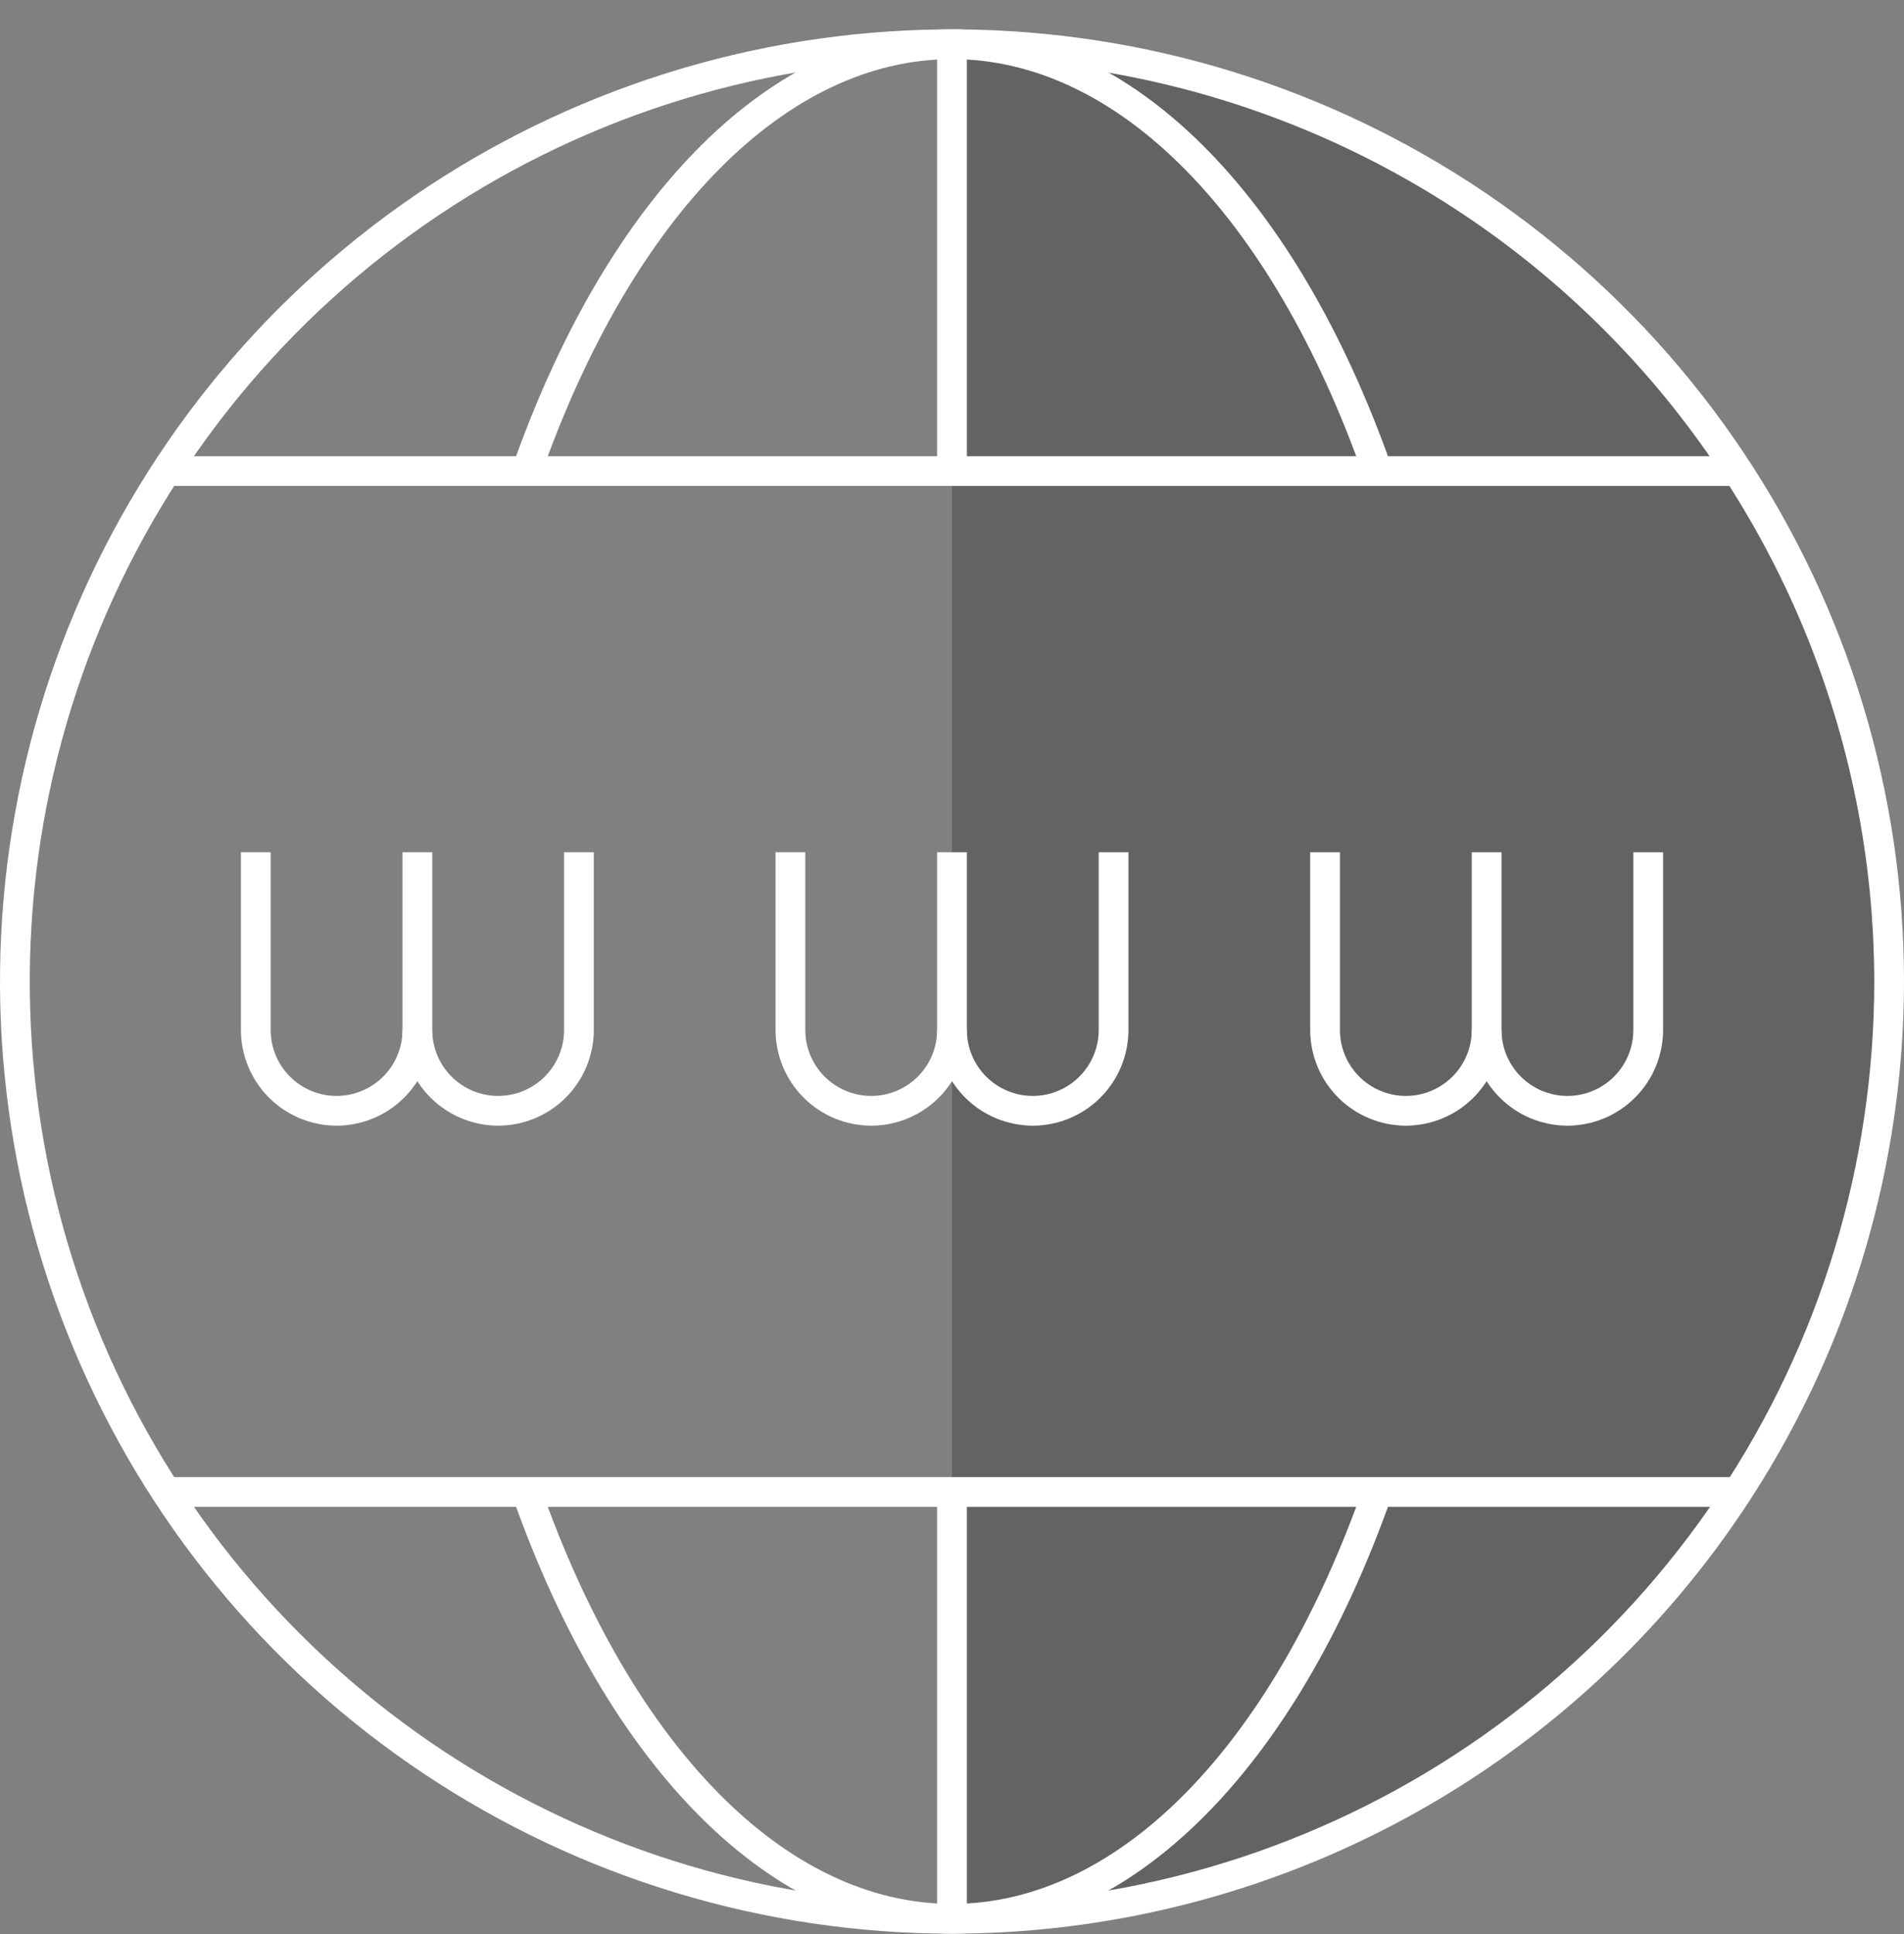 <svg width="64" height="65" viewBox="0 0 64 65" fill="none" xmlns="http://www.w3.org/2000/svg">
<rect x="0" y="0" width="64" height="65" fill="#808080" stroke="none"/>
<g clip-path="url(#clip0_20_2948)">
<path opacity="0.3" d="M63.5 32.987C63.5 41.342 60.181 49.354 54.274 55.261C48.366 61.168 40.354 64.487 32 64.487V1.487C36.136 1.487 40.233 2.302 44.054 3.885C47.876 5.468 51.349 7.788 54.274 10.713C57.199 13.638 59.519 17.111 61.102 20.933C62.685 24.754 63.5 28.851 63.5 32.987V32.987Z" fill="#231F20"/>
<path d="M32 64.987C25.671 64.987 19.484 63.11 14.222 59.594C8.959 56.078 4.858 51.08 2.436 45.233C0.014 39.386 -0.62 32.952 0.615 26.744C1.85 20.537 4.897 14.835 9.373 10.36C13.848 5.884 19.55 2.837 25.757 1.602C31.965 0.367 38.399 1.001 44.246 3.423C50.093 5.845 55.091 9.946 58.607 15.209C62.123 20.471 64 26.658 64 32.987C63.99 41.471 60.616 49.605 54.617 55.604C48.618 61.603 40.484 64.978 32 64.987V64.987ZM32 1.987C25.869 1.987 19.875 3.805 14.777 7.212C9.679 10.618 5.706 15.459 3.36 21.124C1.013 26.788 0.4 33.022 1.596 39.035C2.792 45.048 5.744 50.572 10.08 54.907C14.415 59.243 19.939 62.195 25.952 63.391C31.966 64.588 38.199 63.974 43.863 61.627C49.528 59.281 54.369 55.308 57.776 50.21C61.182 45.112 63 39.118 63 32.987C62.991 24.768 59.722 16.889 53.91 11.077C48.099 5.265 40.219 1.996 32 1.987V1.987Z" fill="white"/>
<path d="M45.828 15.997C42.736 7.224 37.567 1.987 32 1.987C26.433 1.987 21.264 7.224 18.172 15.997L17.229 15.665C20.468 6.474 25.989 0.987 32 0.987C38.011 0.987 43.532 6.474 46.772 15.665L45.828 15.997Z" fill="white"/>
<path d="M32 64.987C25.989 64.987 20.468 59.5 17.229 50.309L18.172 49.977C21.264 58.75 26.433 63.987 32 63.987C37.567 63.987 42.736 58.75 45.828 49.977L46.772 50.309C43.532 59.5 38.011 64.987 32 64.987Z" fill="white"/>
<path d="M32.5 1.487H31.5V15.831H32.5V1.487Z" fill="white"/>
<path d="M32.5 50.143H31.5V64.487H32.5V50.143Z" fill="white"/>
<path d="M58.422 15.331H5.578V16.331H58.422V15.331Z" fill="white"/>
<path d="M58.422 49.643H5.577V50.643H58.422V49.643Z" fill="white"/>
<path d="M11.313 37.832C10.461 37.831 9.644 37.492 9.041 36.889C8.438 36.286 8.099 35.469 8.098 34.617V28.642H9.098V34.617C9.098 35.204 9.331 35.768 9.747 36.183C10.162 36.599 10.726 36.832 11.313 36.832C11.901 36.832 12.465 36.599 12.88 36.183C13.296 35.768 13.529 35.204 13.529 34.617H14.529C14.528 35.469 14.189 36.286 13.586 36.889C12.983 37.492 12.166 37.831 11.313 37.832V37.832Z" fill="white"/>
<path d="M16.744 37.832C15.892 37.831 15.075 37.492 14.472 36.889C13.869 36.286 13.53 35.469 13.529 34.617V28.642H14.529V34.617C14.529 35.204 14.763 35.767 15.178 36.183C15.594 36.598 16.157 36.832 16.745 36.832C17.332 36.832 17.896 36.598 18.311 36.183C18.727 35.767 18.96 35.204 18.96 34.617V28.642H19.96V34.617C19.959 35.469 19.62 36.286 19.017 36.889C18.414 37.492 17.597 37.831 16.744 37.832Z" fill="white"/>
<path d="M29.284 37.832C28.432 37.831 27.615 37.492 27.012 36.889C26.409 36.286 26.07 35.469 26.069 34.617V28.642H27.069V34.617C27.069 35.204 27.303 35.767 27.718 36.183C28.134 36.598 28.697 36.832 29.285 36.832C29.872 36.832 30.436 36.598 30.851 36.183C31.267 35.767 31.5 35.204 31.5 34.617H32.5C32.499 35.469 32.16 36.286 31.557 36.889C30.954 37.492 30.137 37.831 29.284 37.832V37.832Z" fill="white"/>
<path d="M34.716 37.832C33.863 37.831 33.046 37.492 32.443 36.889C31.84 36.286 31.501 35.469 31.5 34.617V28.642H32.5V34.617C32.5 34.907 32.557 35.195 32.669 35.464C32.78 35.733 32.943 35.977 33.149 36.183C33.355 36.389 33.599 36.552 33.868 36.663C34.136 36.775 34.424 36.832 34.715 36.832C35.006 36.832 35.294 36.775 35.563 36.663C35.832 36.552 36.076 36.389 36.282 36.183C36.487 35.977 36.651 35.733 36.762 35.464C36.873 35.195 36.931 34.907 36.931 34.617V28.642H37.931V34.617C37.93 35.469 37.591 36.286 36.988 36.889C36.385 37.492 35.568 37.831 34.716 37.832Z" fill="white"/>
<path d="M47.256 37.832C46.403 37.831 45.586 37.492 44.983 36.889C44.38 36.286 44.041 35.469 44.04 34.617V28.642H45.04V34.617C45.04 35.204 45.273 35.767 45.689 36.183C46.104 36.598 46.668 36.832 47.255 36.832C47.843 36.832 48.406 36.598 48.822 36.183C49.237 35.767 49.471 35.204 49.471 34.617H50.471C50.47 35.469 50.131 36.286 49.528 36.889C48.925 37.492 48.108 37.831 47.256 37.832Z" fill="white"/>
<path d="M52.687 37.832C51.834 37.831 51.017 37.492 50.414 36.889C49.811 36.286 49.472 35.469 49.471 34.617V28.642H50.471V34.617C50.471 35.204 50.704 35.768 51.12 36.183C51.535 36.599 52.099 36.832 52.687 36.832C53.274 36.832 53.838 36.599 54.253 36.183C54.669 35.768 54.902 35.204 54.902 34.617V28.642H55.902V34.617C55.901 35.469 55.562 36.286 54.959 36.889C54.356 37.492 53.539 37.831 52.687 37.832V37.832Z" fill="white"/>
</g>
<defs>
<clipPath id="clip0_20_2948">
<rect width="64" height="64" fill="white" transform="translate(0 0.987)"/>
</clipPath>
</defs>
</svg>
